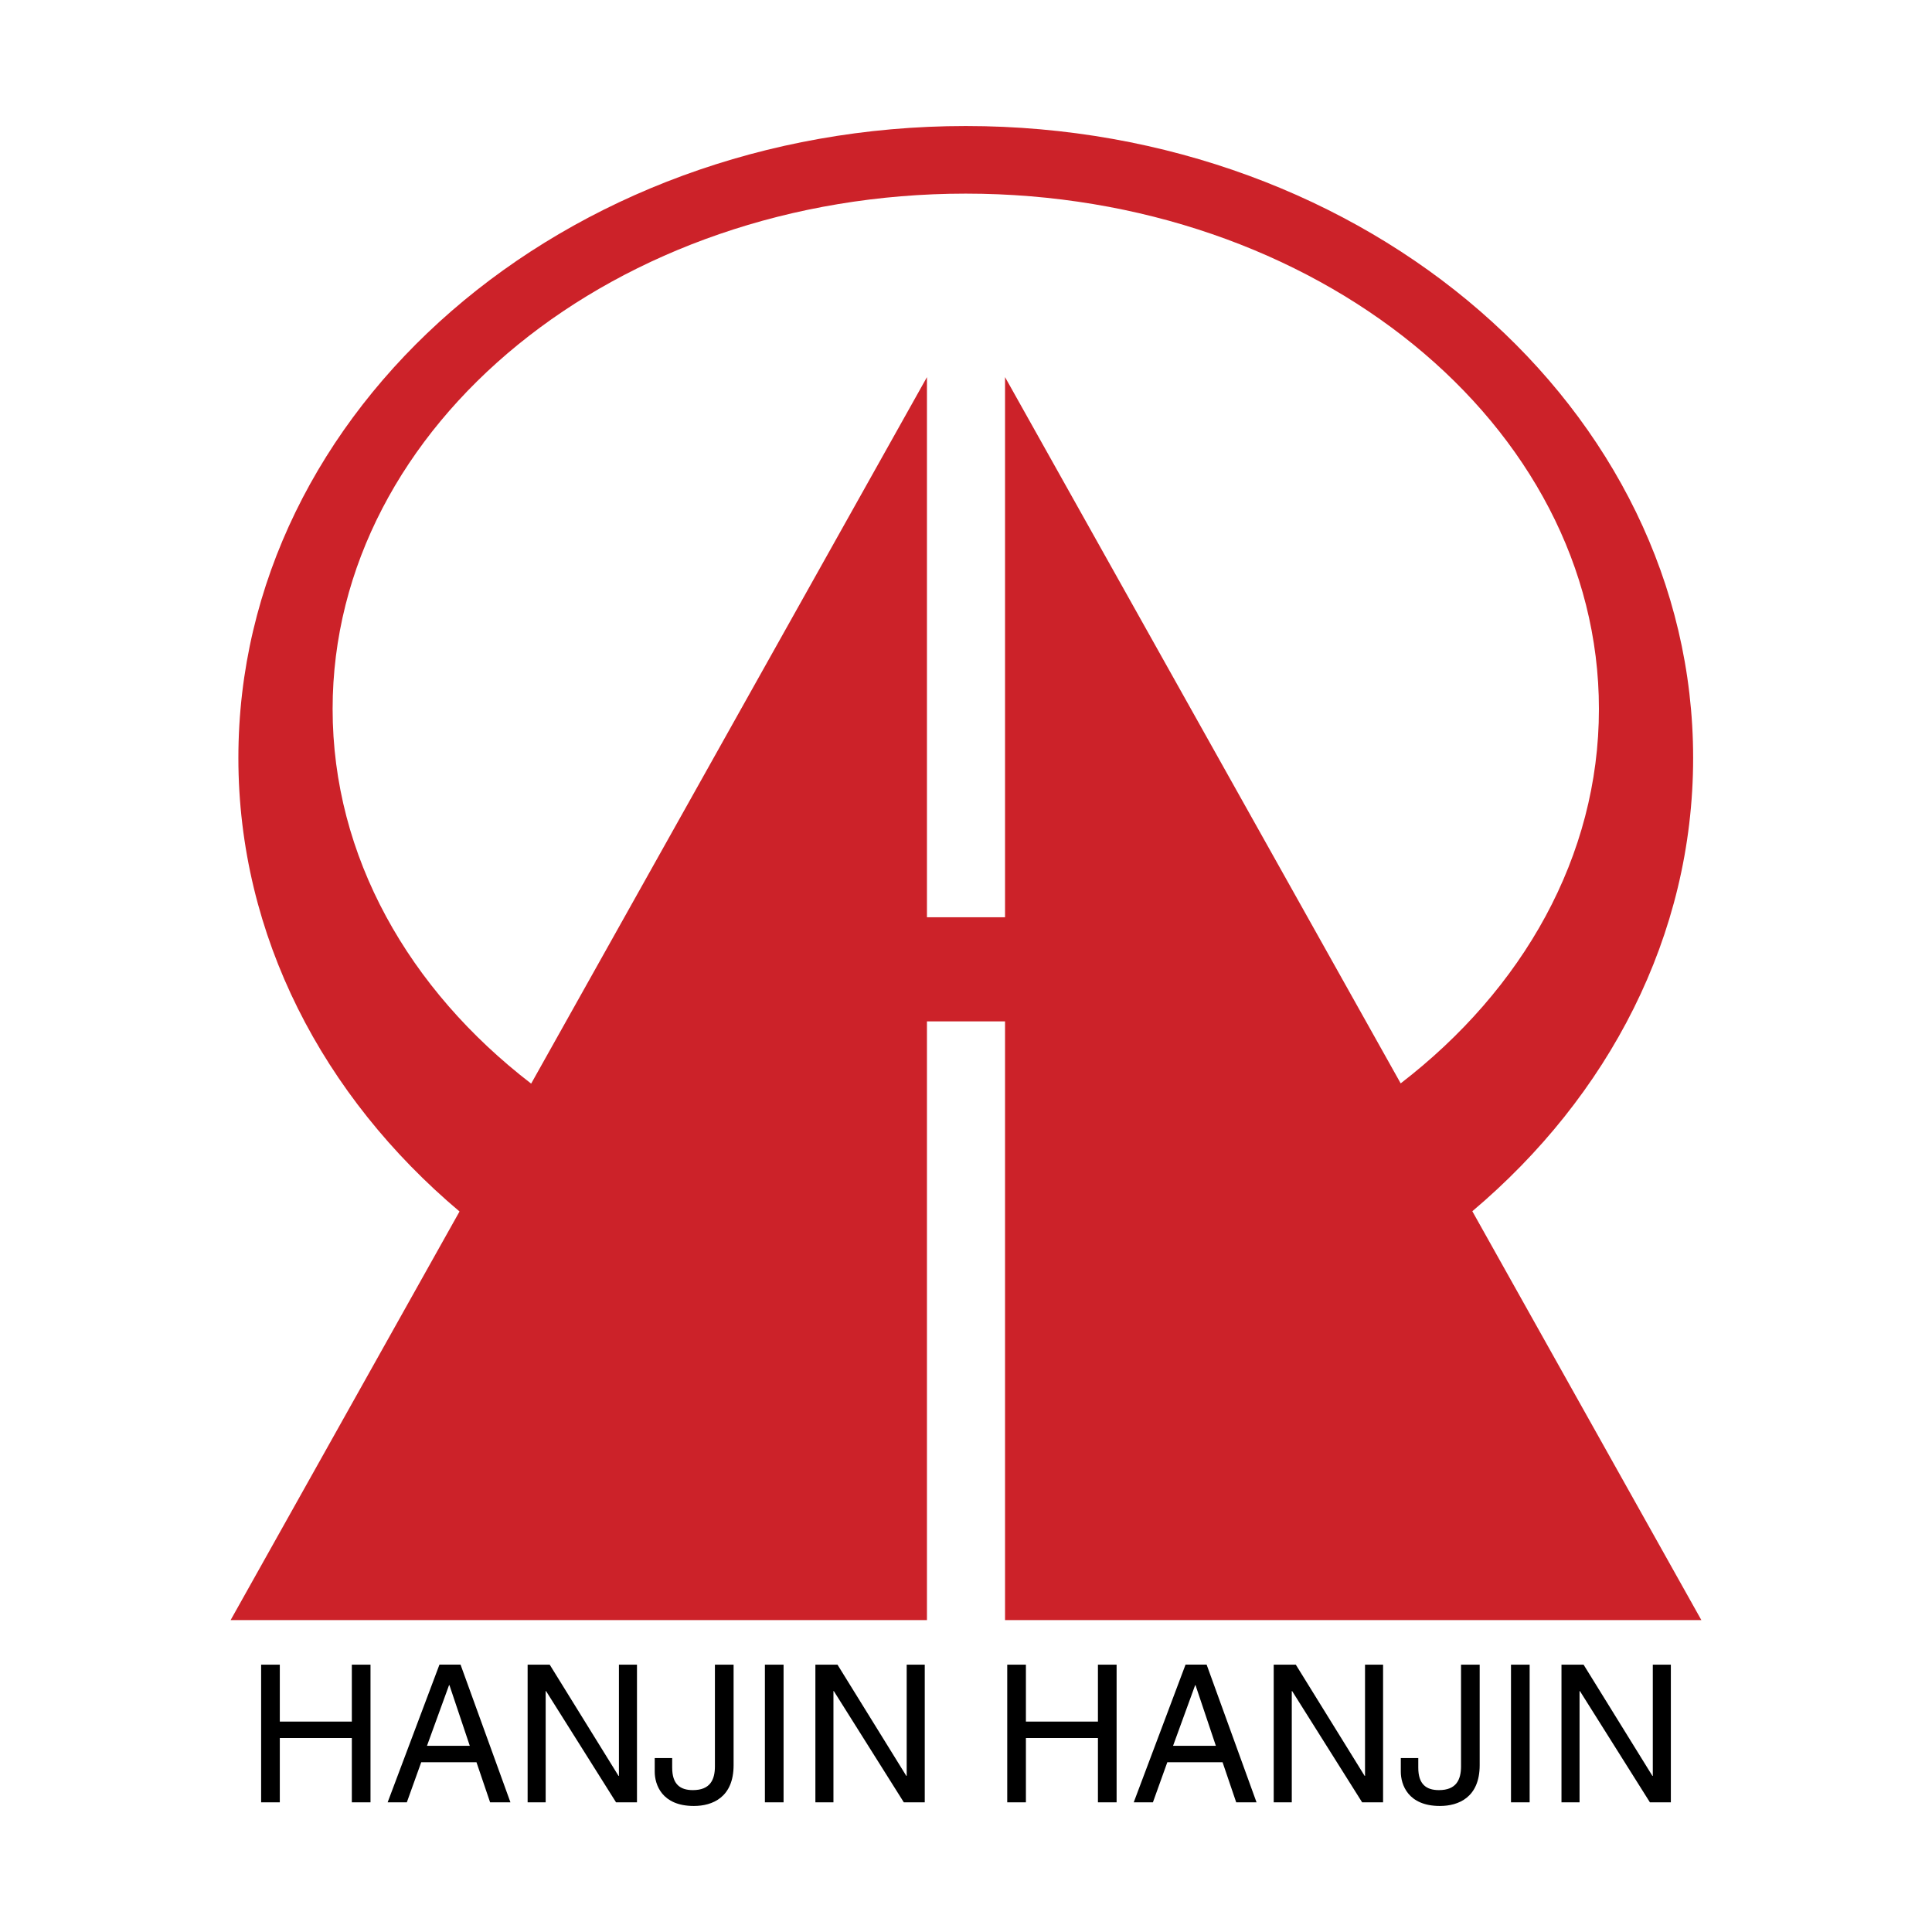 <svg xmlns="http://www.w3.org/2000/svg" width="2500" height="2500" viewBox="0 0 192.756 192.756"><g fill-rule="evenodd" clip-rule="evenodd"><path fill="#fff" d="M0 0h192.756v192.756H0V0z"/><path d="M100.273 161.638h69.473l-22.852-40.793c13.58-11.457 22.031-27.479 22.031-45.225 0-34.819-32.492-63.047-72.571-63.047S23.783 40.801 23.783 75.62c0 17.759 8.465 33.792 22.064 45.25l-22.838 40.768h69.473v-59.733h7.791v59.733zm0-124.012v53.89h-7.791v-53.89l-39.488 70.487c-12.19-9.374-19.809-22.646-19.809-37.375 0-28.398 28.282-51.42 63.17-51.42 34.887 0 63.17 23.022 63.17 51.42 0 14.716-7.605 27.977-19.779 37.35l-39.473-70.462z" fill="#cc2229"/><path d="M35.102 166.082h1.863v13.736h-1.863v-6.412h-7.186v6.412h-1.863v-13.736h1.863v5.681h7.186v-5.681zM42.601 174.178l2.2-6.048h.04l2.029 6.048h-4.269zm4.938 1.643l1.359 3.997h2.029l-4.978-13.737h-2.105l-5.169 13.737h1.915l1.435-3.997h5.514zM61.75 166.082h1.801v13.736h-2.089L54.48 168.72h-.039v11.098h-1.8v-13.736h2.202l6.868 11.099h.039v-11.099zM67.064 175.403v.958c0 1.646.785 2.239 2.065 2.239 1.721 0 2.199-1.033 2.199-2.373v-10.146h1.863v10.03c0 3.213-2.111 4.071-3.966 4.071-3.195 0-3.903-2.138-3.903-3.42v-1.36h1.742v.001zM78.177 179.818h-1.863v-13.736h1.863v13.736zM90.46 166.082h1.803v13.736h-2.089l-6.983-11.098h-.038v11.098h-1.802v-13.736h2.204l6.868 11.099h.037v-11.099zM109.541 166.082h1.863v13.736h-1.863v-6.412h-7.186v6.412h-1.863v-13.736h1.863v5.681h7.186v-5.681zM117.037 174.178l2.203-6.048h.037l2.029 6.048h-4.269zm4.94 1.643l1.359 3.997h2.029l-4.979-13.737h-2.105l-5.168 13.737h1.914l1.436-3.997h5.514zM136.188 166.082h1.802v13.736h-2.09l-6.982-11.098h-.037v11.098h-1.803v-13.736h2.203l6.869 11.099h.038v-11.099zM141.502 175.403v.958c0 1.646.785 2.239 2.064 2.239 1.723 0 2.201-1.033 2.201-2.373v-10.146h1.861v10.03c0 3.213-2.111 4.071-3.965 4.071-3.195 0-3.904-2.138-3.904-3.42v-1.36h1.743v.001zM152.613 179.818h-1.861v-13.736h1.861v13.736zM164.9 166.082h1.801v13.736h-2.09l-6.982-11.098h-.037v11.098h-1.803v-13.736h2.203l6.869 11.099h.039v-11.099z"/></g></svg>
